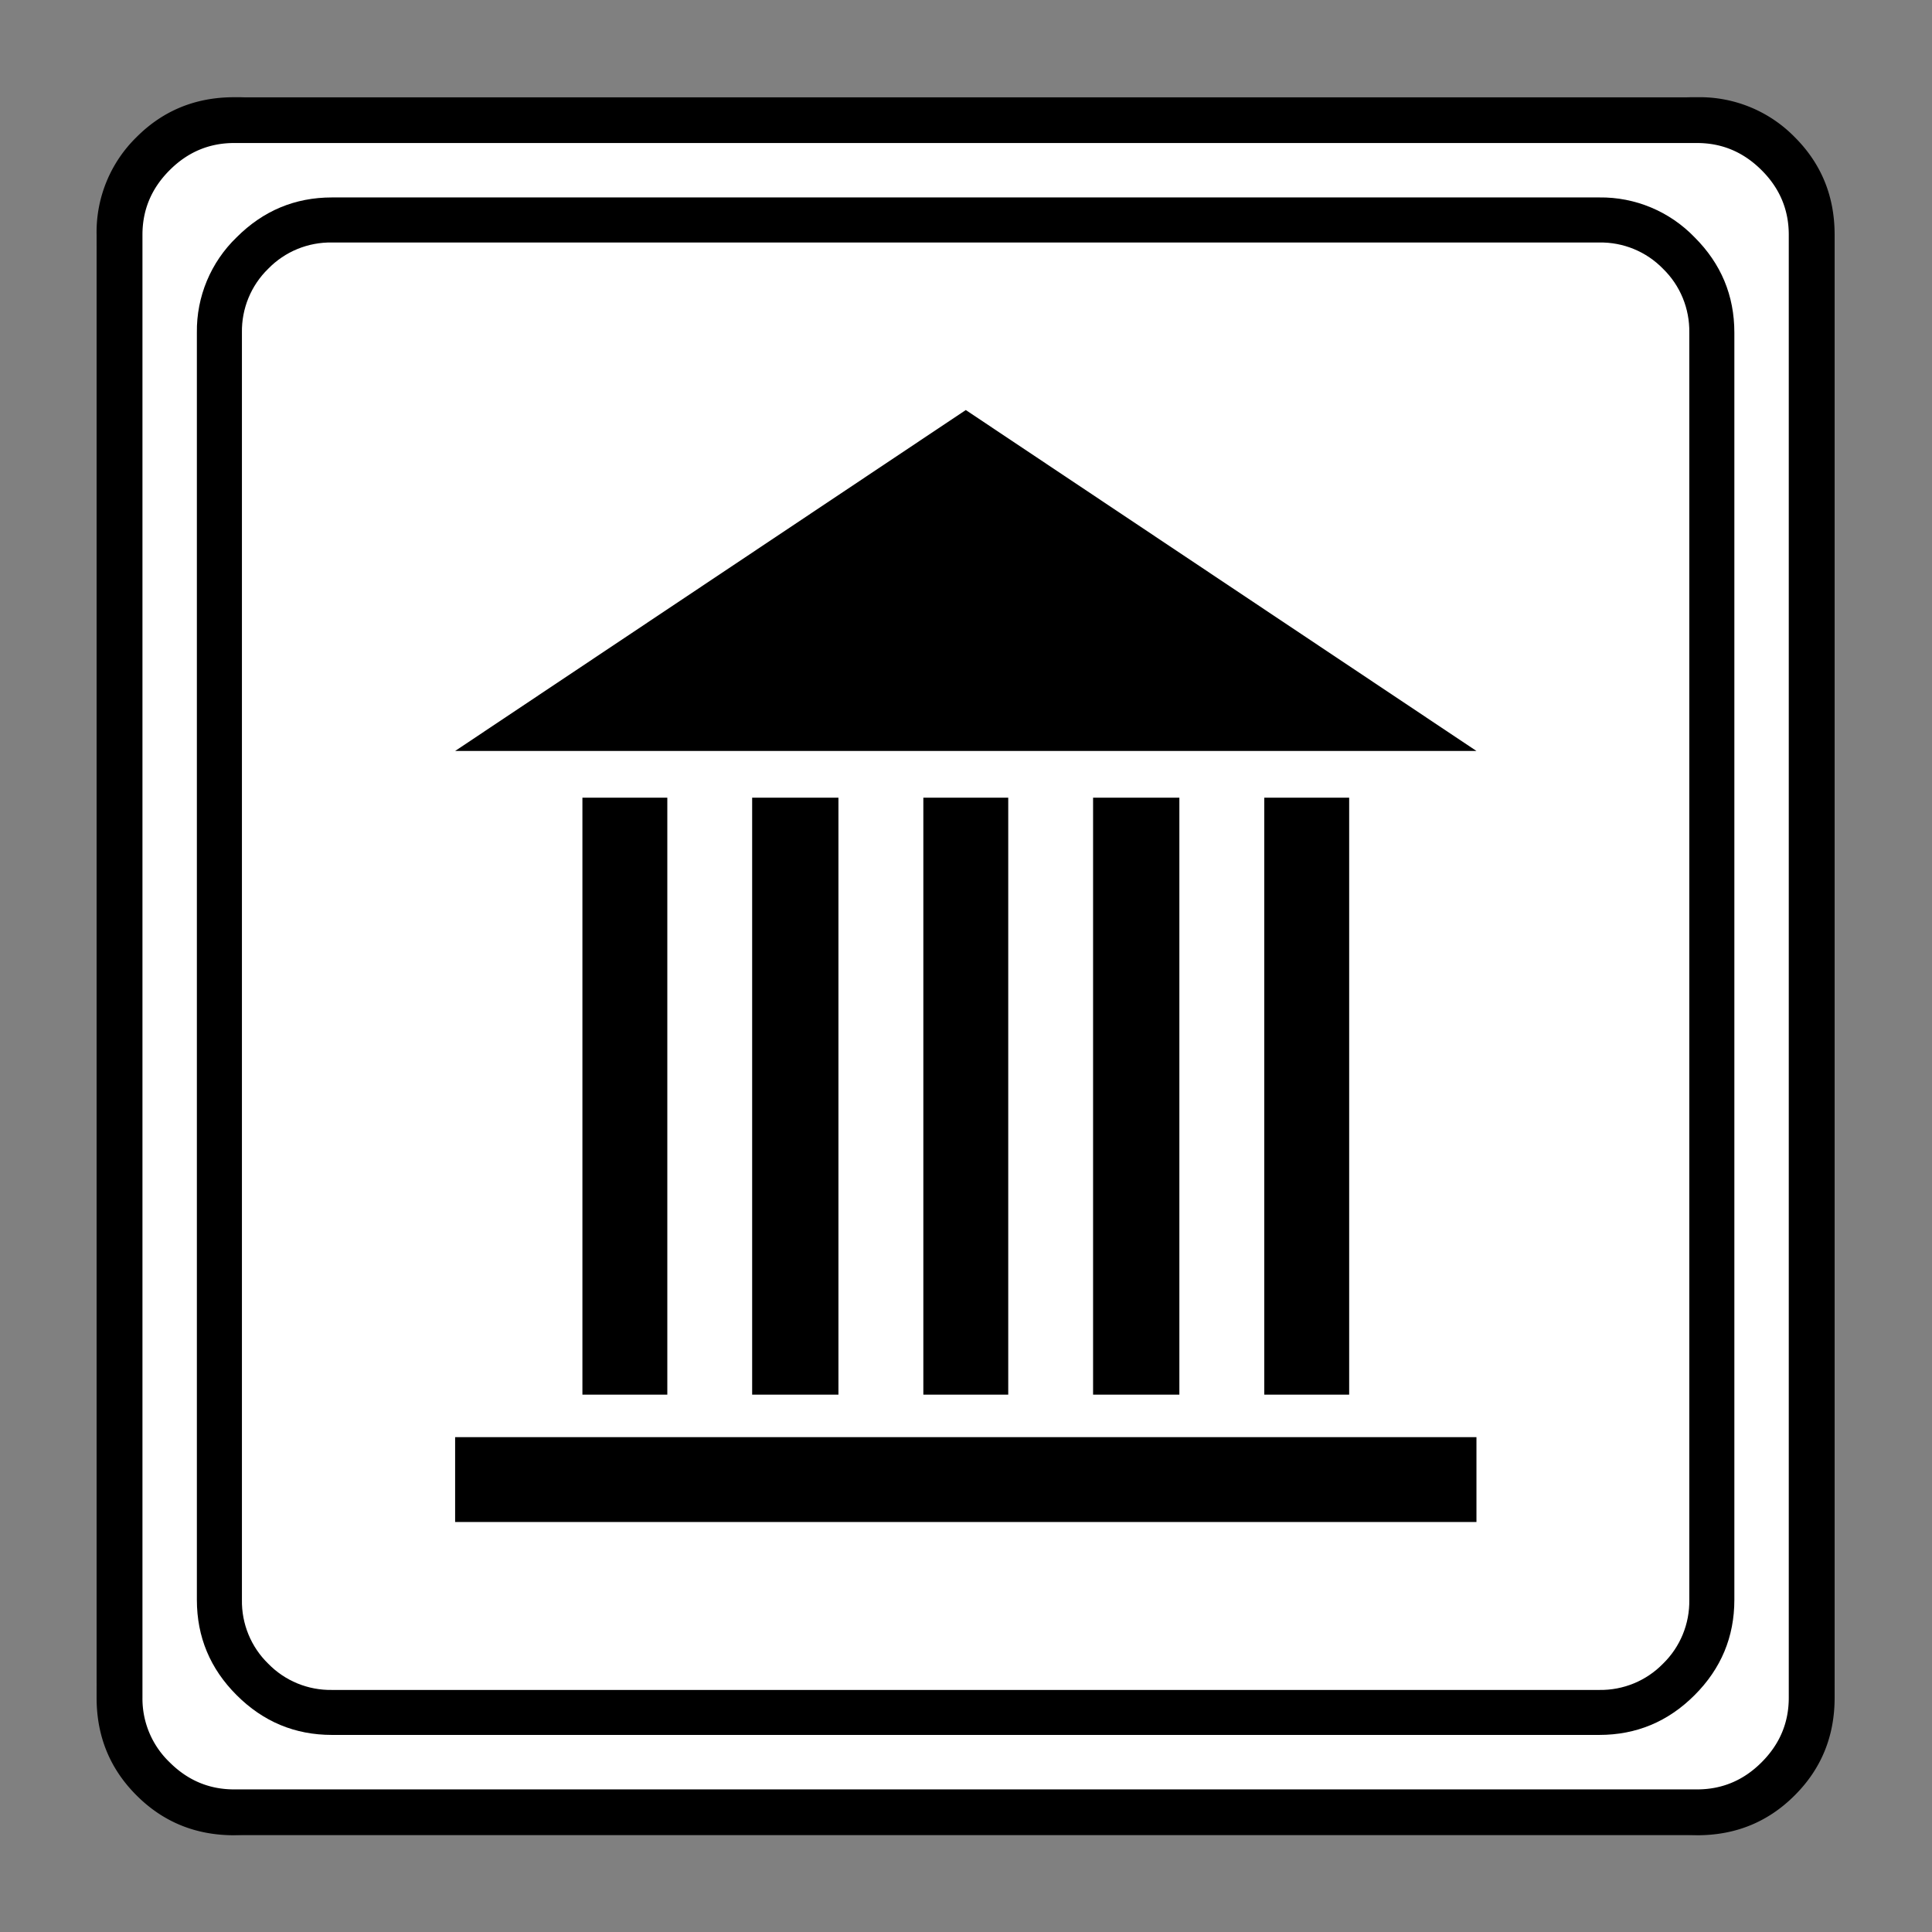 <?xml version="1.0" encoding="UTF-8" standalone="no"?>
<svg
   width="20"
   height="20"
   version="1.2"
   id="svg4"
   sodipodi:docname="60401010321.svg"
   inkscape:version="1.3 (0e150ed6c4, 2023-07-21)"
   xmlns:inkscape="http://www.inkscape.org/namespaces/inkscape"
   xmlns:sodipodi="http://sodipodi.sourceforge.net/DTD/sodipodi-0.dtd"
   xmlns="http://www.w3.org/2000/svg"
   xmlns:svg="http://www.w3.org/2000/svg">
  <rect width="100%" height="100%" fill="#808080" stroke="none"/>
  <defs
     id="defs4" />
  <sodipodi:namedview
     id="namedview4"
     pagecolor="#505050"
     bordercolor="#eeeeee"
     borderopacity="1"
     inkscape:showpageshadow="0"
     inkscape:pageopacity="0"
     inkscape:pagecheckerboard="0"
     inkscape:deskcolor="#505050"
     inkscape:zoom="59.05"
     inkscape:cx="10.008467"
     inkscape:cy="10"
     inkscape:window-width="2560"
     inkscape:window-height="1377"
     inkscape:window-x="2552"
     inkscape:window-y="-8"
     inkscape:window-maximized="1"
     inkscape:current-layer="svg4" />
  <g
     font-weight="400"
     style="fill:none;fill-rule:evenodd;stroke:#000;stroke-width:1;stroke-linecap:square;stroke-linejoin:bevel"
     id="g4">
    <g
       style="font-style:normal;font-weight:400;font-size:19.843px;font-family:icomoon;fill:#fff;fill-opacity:1;stroke:none"
       id="g1">
      <path
         d="M2.285-21.125h21.43a2.2 2.2 0 0 1 1.612.673A2.2 2.2 0 0 1 26-18.84V2.59a2.2 2.2 0 0 1-.673 1.612 2.2 2.2 0 0 1-1.612.673H2.285a2.2 2.2 0 0 1-1.612-.673A2.2 2.2 0 0 1 0 2.59v-21.43a2.2 2.2 0 0 1 .673-1.612 2.2 2.2 0 0 1 1.612-.673"
         font-size="19.843"
         style="vector-effect:none;fill-rule:nonzero"
         transform="matrix(.692 0 0 .692 1 15.625)"
         id="path1" />
    </g>
    <g
       style="font-style:normal;font-weight:400;font-size:17.008px;font-family:icomoon;fill:#000;fill-opacity:1;stroke:none"
       id="g2">
      <path
         d="m 20.979,-18.014 c 0.359,-0.006 0.704,0.136 0.954,0.393 0.257,0.25 0.399,0.596 0.393,0.955 V 2.291 c 0.006,0.359 -0.136,0.705 -0.393,0.955 -0.25,0.257 -0.596,0.399 -0.955,0.393 H 2.021 C 1.662,3.645 1.317,3.503 1.067,3.246 0.81,2.996 0.668,2.65 0.674,2.291 v -18.957 c -0.006,-0.359 0.136,-0.705 0.393,-0.955 0.25,-0.257 0.595,-0.399 0.954,-0.393 h 18.957 m 0,-0.674 H 2.021 c -0.554,0 -1.029,0.199 -1.426,0.596 -0.387,0.373 -0.602,0.889 -0.595,1.426 V 2.291 c 0,0.554 0.198,1.03 0.595,1.426 0.397,0.397 0.872,0.595 1.426,0.595 h 18.957 c 0.555,0 1.03,-0.198 1.427,-0.595 C 22.802,3.32 23,2.845 23,2.291 v -18.957 c 0,-0.554 -0.198,-1.03 -0.595,-1.426 -0.373,-0.387 -0.889,-0.603 -1.426,-0.596"
         font-size="17.008px"
         style="vector-effect:none;fill-rule:nonzero"
         transform="matrix(0.692,0,0,0.692,2.038,14.976)"
         id="path2"
         sodipodi:nodetypes="ccccccccccccccsccscssssscc" />
    </g>
    <g
       style="font-style:normal;font-weight:400;font-size:19.843px;font-family:icomoon;fill:#000;fill-opacity:1;stroke:none"
       id="g3">
      <path
         d="M23.943-20.44c.373 0 .694.136.965.407.271.27.406.592.406.965V2.818c0 .373-.135.694-.406.965-.27.271-.592.406-.965.406H2.057c-.373 0-.694-.135-.965-.406a1.318 1.318 0 0 1-.406-.965v-21.886c0-.373.135-.694.406-.965.27-.271.592-.407.965-.407h21.886m0-.685H2.057c-.576 0-1.063.199-1.46.597A1.986 1.986 0 0 0 0-19.068V2.818c0 .576.199 1.063.597 1.46.397.398.884.597 1.46.597h21.886c.576 0 1.063-.199 1.46-.597.398-.397.597-.884.597-1.46v-21.886c0-.576-.199-1.063-.597-1.46a1.986 1.986 0 0 0-1.46-.597"
         font-size="19.843"
         style="vector-effect:none;fill-rule:nonzero"
         transform="matrix(.692 0 0 .692 1 15.625)"
         id="path3" />
    </g>
  </g>
  <g
     style="font-style:normal;font-weight:400;font-size:17.008px;font-family:icomoon;fill:#000000;fill-opacity:1;fill-rule:evenodd;stroke:none;stroke-width:1;stroke-linecap:square;stroke-linejoin:bevel"
     id="g2-3"
     transform="translate(-1.6064e-4,-4.9745e-4)">
    <path
       d="M 3.392,0.293 H 19.608 V 1.64 H 3.392 V 0.292 M 5.413,-9.86 h 1.348 v 9.478 H 5.413 V -9.86 m 2.695,0 h 1.37 v 9.478 H 8.108 V -9.86 m 2.718,0 h 1.348 v 9.478 H 10.826 V -9.86 m 2.695,0 h 1.37 v 9.478 h -1.37 V -9.86 m 2.718,0 h 1.348 v 9.478 H 16.239 V -9.86 M 11.5,-16.015 3.392,-10.602 H 19.608 L 11.5,-16.015"
       font-size="17.008px"
       style="vector-effect:none;fill-rule:nonzero"
       transform="matrix(0.652,0,0,0.652,2.5,14.687)"
       id="path2-2"
       sodipodi:nodetypes="cccccccccccccccccccccccccccccccccc" />
  </g>
</svg>
